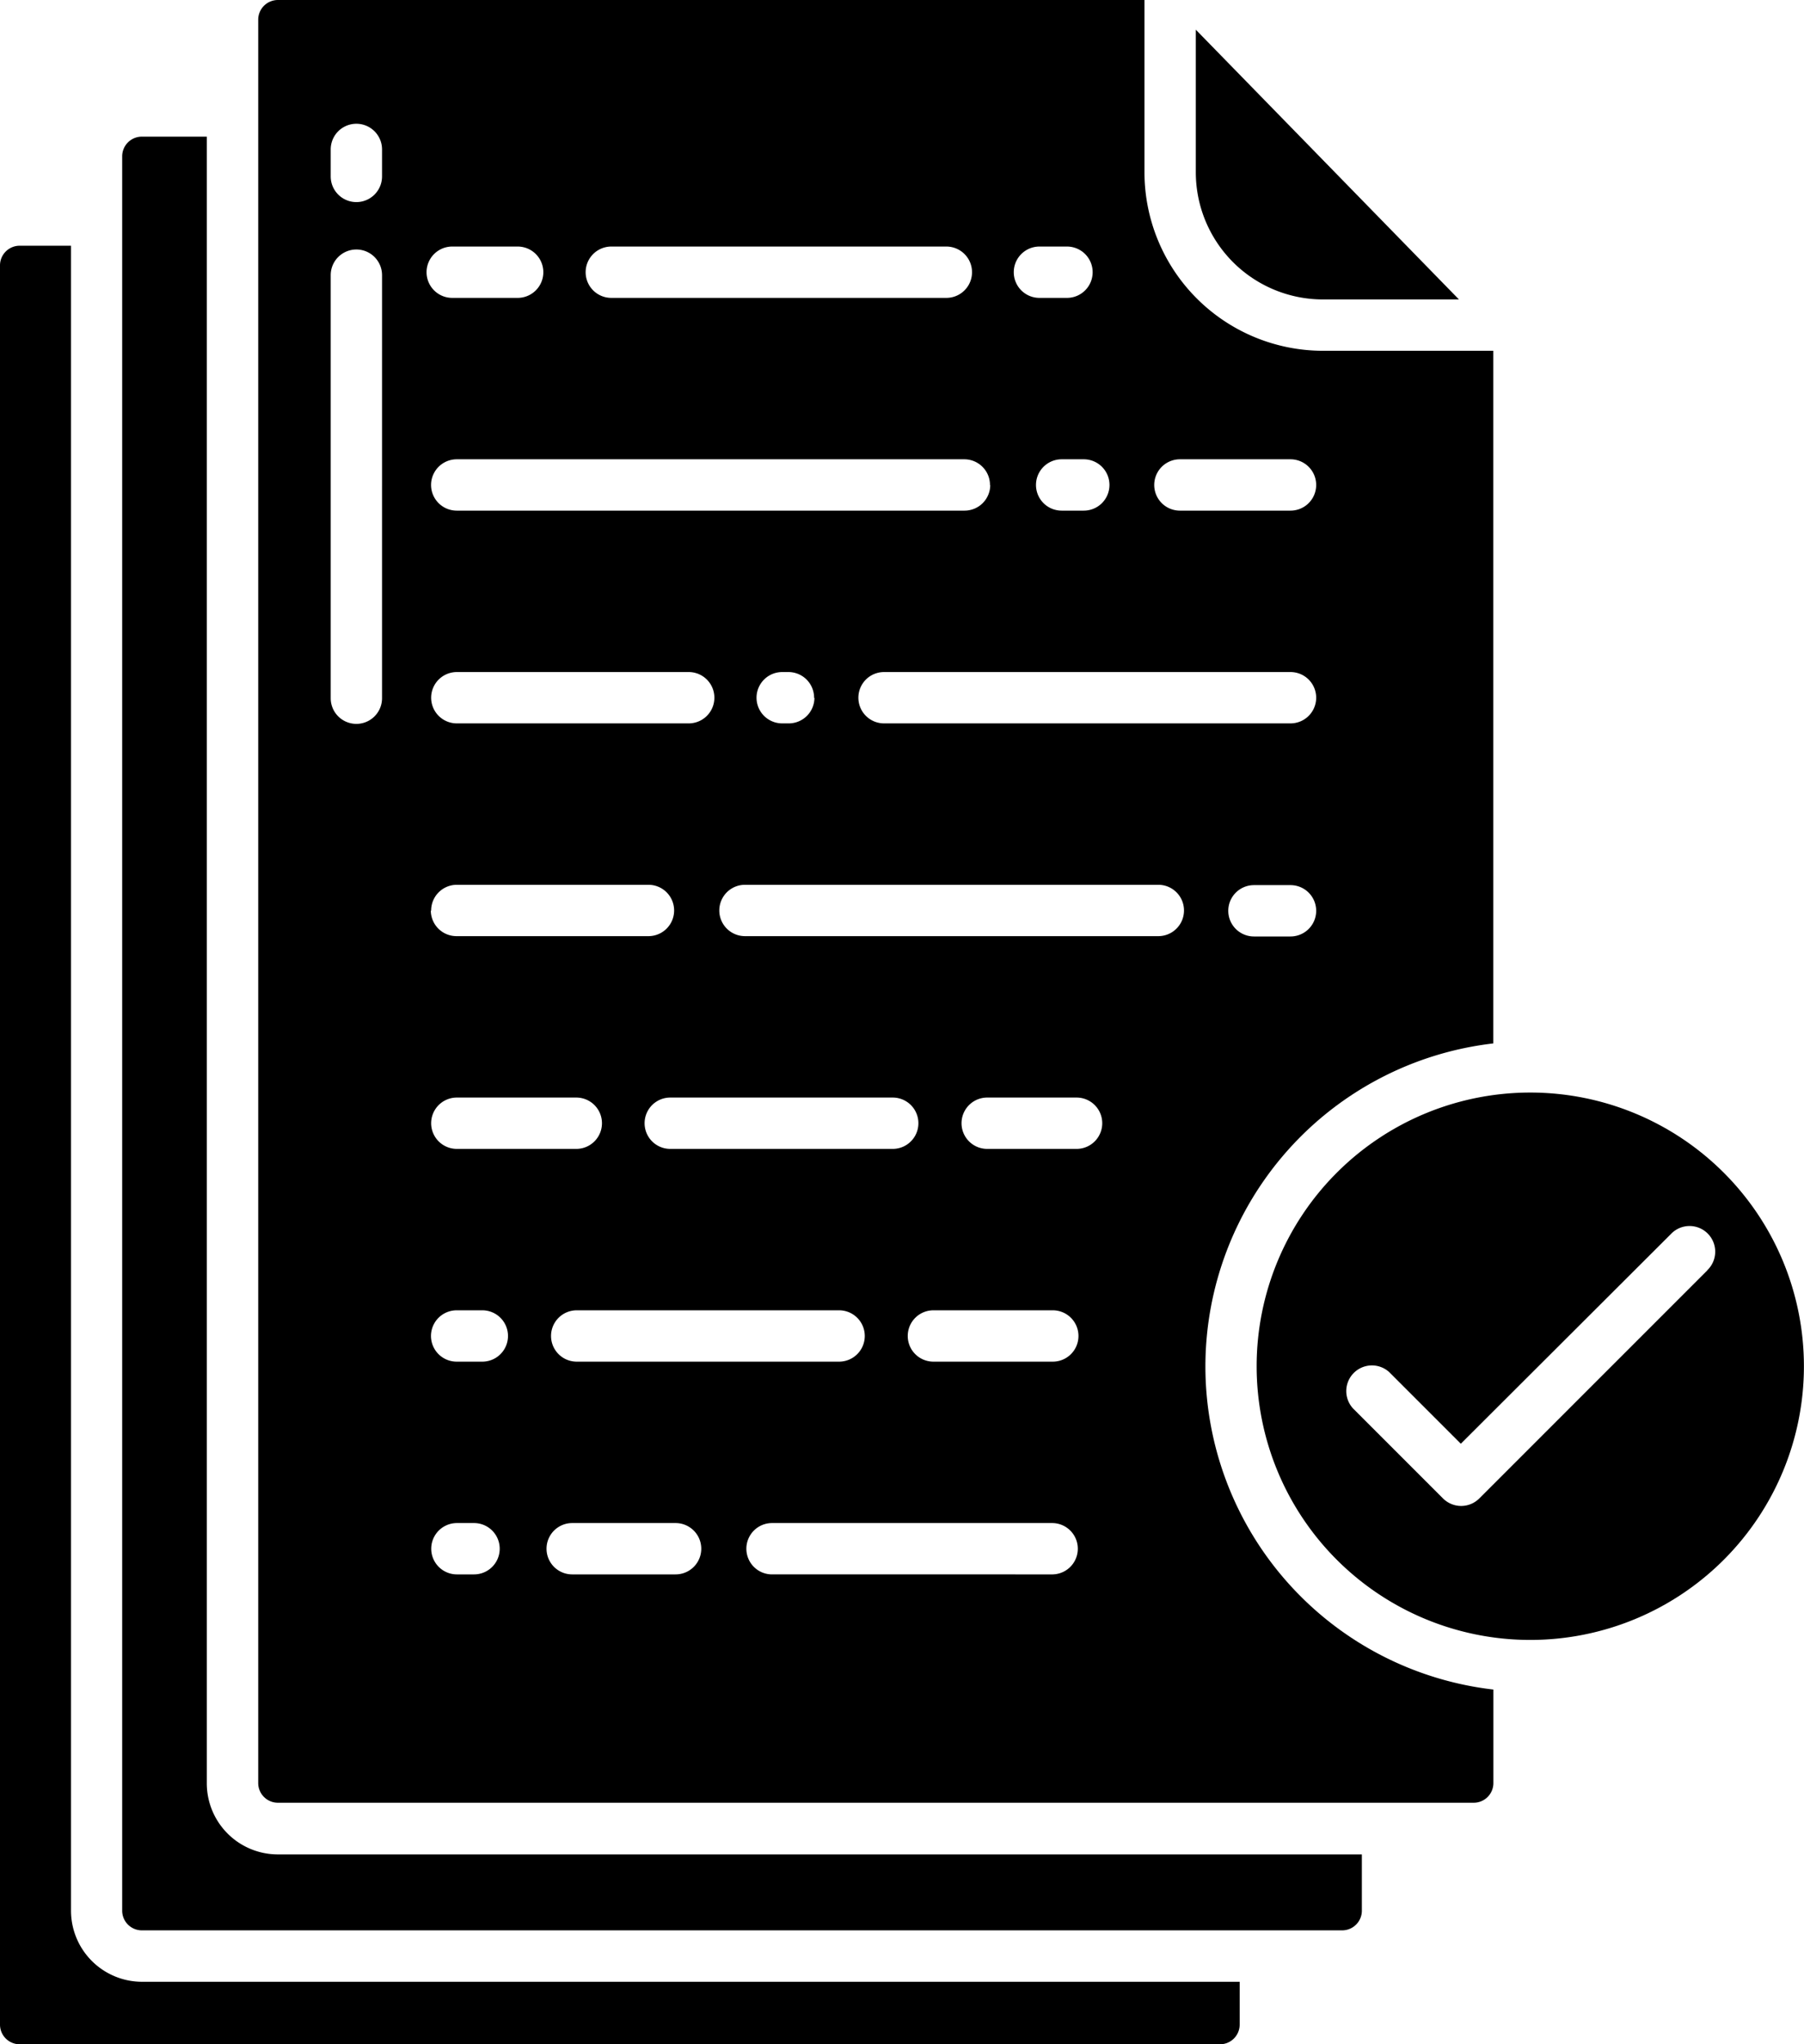<svg xmlns="http://www.w3.org/2000/svg" width="22" height="24.925" viewBox="0 0 22 24.925">
  <g id="document_provider" transform="translate(-45.052 -17)">
    <path id="Path_29347" data-name="Path 29347" d="M45.918,94.818v-20.3h-.626a.24.24,0,0,0-.24.241V96.207a.24.24,0,0,0,.24.24H59.93a.24.24,0,0,0,.24-.24v-.522H46.783A.867.867,0,0,1,45.918,94.818Z" transform="translate(0 -54.522)"/>
    <path id="Path_29348" data-name="Path 29348" d="M74.684,69.031V48.956h-.792a.24.24,0,0,0-.24.24V70.586a.24.24,0,0,0,.24.24H88.531a.24.24,0,0,0,.239-.24V69.9H75.55A.867.867,0,0,1,74.684,69.031Z" transform="translate(-27.11 -30.29)"/>
    <path id="Path_29349" data-name="Path 29349" d="M326.264,27.228h1.661l-3.209-3.289v1.738a1.551,1.551,0,0,0,1.548,1.551Z" transform="translate(-265.081 -6.577)"/>
    <path id="Path_29350" data-name="Path 29350" d="M342.285,272.468a3.337,3.337,0,1,0,3.337,3.337A3.337,3.337,0,0,0,342.285,272.468Zm2.16,2.167-2.782,2.782a.313.313,0,0,1-.442,0l-1.1-1.1a.313.313,0,0,1,.442-.442l.875.875L344,274.193a.313.313,0,1,1,.443.442Z" transform="translate(-278.571 -242.147)"/>
    <path id="Path_29351" data-name="Path 29351" d="M116.985,33.659a3.968,3.968,0,0,1,3.511-3.937V21.277h-2.08a2.178,2.178,0,0,1-2.174-2.177V17H105.674a.24.24,0,0,0-.24.24v21.5a.24.24,0,0,0,.24.24h14.583a.24.24,0,0,0,.24-.24V37.6A3.968,3.968,0,0,1,116.985,33.659Zm1.038-5.241h-.446a.313.313,0,0,1,0-.626h.446a.313.313,0,0,1,0,.626ZM116.674,22.6h1.349a.313.313,0,0,1,0,.626h-1.349a.313.313,0,0,1,0-.626Zm1.349,2.594a.313.313,0,0,1,0,.626h-4.957a.313.313,0,0,1,0-.626Zm-2.208-2.281a.313.313,0,0,1-.313.313h-.27a.313.313,0,1,1,0-.626h.27A.313.313,0,0,1,115.815,22.917Zm-.854-2.907h.336a.313.313,0,1,1,0,.626h-.336a.313.313,0,0,1,0-.626Zm-.6,2.907a.313.313,0,0,1-.313.313h-6.193a.313.313,0,0,1,0-.626h6.193A.313.313,0,0,1,114.358,22.917Zm-2.144,2.594a.313.313,0,0,1-.313.313h-.08a.313.313,0,1,1,0-.626h.08A.313.313,0,0,1,112.213,25.511Zm-4.361,4.875h1.457a.313.313,0,1,1,0,.626h-1.457a.313.313,0,0,1,0-.626Zm-.313-2.281a.313.313,0,0,1,.313-.313h2.337a.313.313,0,1,1,0,.626h-2.337A.313.313,0,0,1,107.539,28.105Zm1.775,4.875h3.2a.313.313,0,0,1,0,.626h-3.2a.313.313,0,0,1,0-.626Zm1.141-1.968a.313.313,0,1,1,0-.626h2.713a.313.313,0,1,1,0,.626Zm.225-5.188h-2.828a.313.313,0,0,1,0-.626h2.828a.313.313,0,1,1,0,.626Zm-.94-5.814h4.082a.313.313,0,1,1,0,.626H109.74a.313.313,0,0,1,0-.626Zm-2.8,5.507a.313.313,0,0,1-.626,0V20.355a.313.313,0,0,1,.626,0Zm0-6.362a.313.313,0,0,1-.626,0v-.329a.313.313,0,0,1,.626,0Zm.86.855h.794a.313.313,0,0,1,0,.626H107.8a.313.313,0,1,1,0-.626Zm.262,16.19h-.209a.313.313,0,0,1,0-.626h.209a.313.313,0,1,1,0,.626Zm.1-2.594h-.312a.313.313,0,0,1,0-.626h.313a.313.313,0,0,1,0,.626Zm2.358,2.594h-1.261a.313.313,0,1,1,0-.626h1.261a.313.313,0,1,1,0,.626Zm4.6,0H111.7a.313.313,0,1,1,0-.626h3.416a.313.313,0,0,1,0,.626Zm0-2.594h-1.456a.313.313,0,1,1,0-.626h1.456a.313.313,0,0,1,0,.626Zm.29-2.594h-1.09a.313.313,0,1,1,0-.626h1.09a.313.313,0,0,1,0,.626Zm1-2.594H111.37a.313.313,0,0,1,0-.626h5.041a.313.313,0,0,1,0,.626Z" transform="translate(-57.233 0)"/>
  </g>
</svg>
